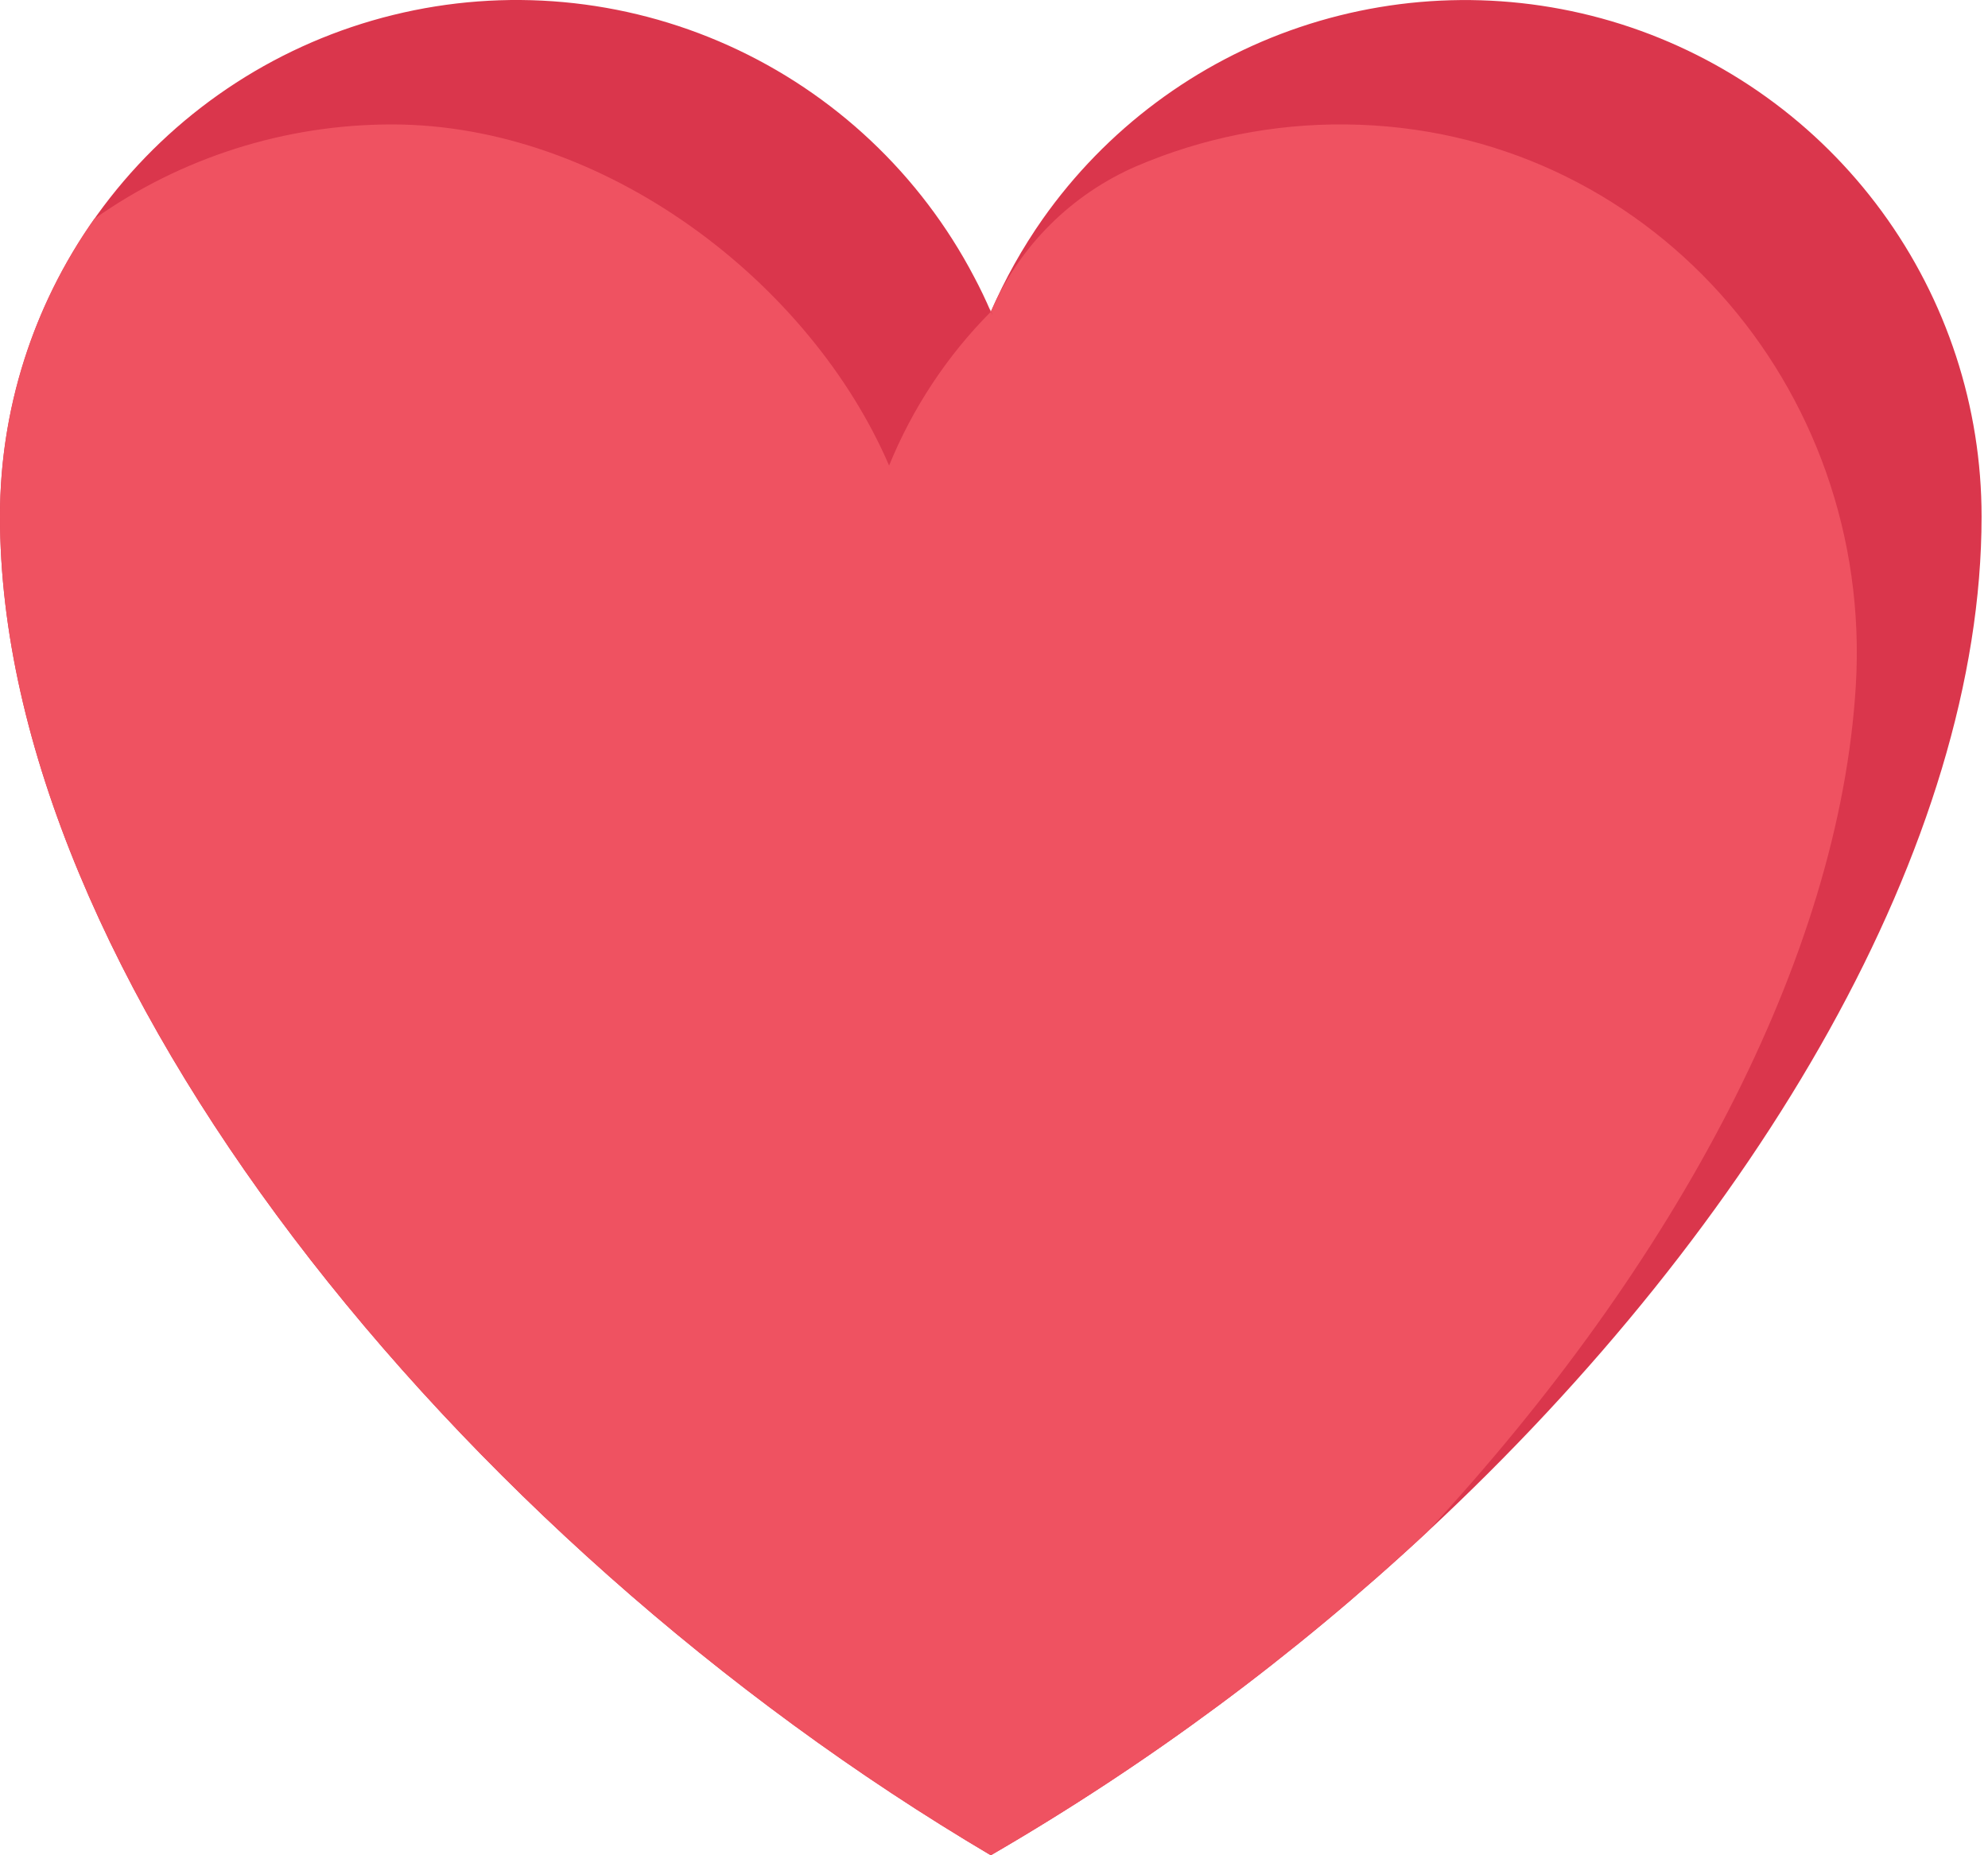 <svg width="30" height="28" viewBox="0 0 30 28" fill="none" xmlns="http://www.w3.org/2000/svg">
<path d="M29.903 7.797C29.903 12.702 26.563 18.449 21.534 23.124C19.529 24.99 17.321 26.626 14.952 28C6.827 23.201 3.70506e-07 14.678 3.70506e-07 7.797C-0.001 6.053 0.584 4.36 1.659 2.987C2.734 1.615 4.239 0.642 5.932 0.226C7.625 -0.191 9.409 -0.028 10.998 0.689C12.588 1.406 13.891 2.635 14.7 4.179C14.791 4.35 14.875 4.525 14.952 4.705C15.165 4.213 15.428 3.743 15.736 3.304C16.69 1.951 18.05 0.936 19.619 0.408C21.189 -0.12 22.886 -0.135 24.464 0.365C26.042 0.866 27.42 1.856 28.398 3.192C29.376 4.528 29.904 6.141 29.903 7.797Z" fill="#DA364C"/>
<path d="M28.005 10.353C27.756 14.453 25.293 19.069 21.534 23.124C19.529 24.99 17.321 26.626 14.952 28C6.827 23.201 1.84111e-05 14.678 1.84111e-05 7.797C-0.003 6.188 0.494 4.618 1.422 3.304C2.736 2.375 4.306 1.877 5.915 1.878C9.124 1.878 12.224 4.258 13.417 7.026C13.771 6.158 14.292 5.369 14.952 4.705C15.043 4.876 14.875 4.526 14.952 4.705L14.958 4.69C15.387 3.711 16.171 2.931 17.152 2.507C18.148 2.081 19.221 1.867 20.304 1.878C24.842 1.919 28.279 5.823 28.005 10.353Z" fill="#EF5261"/>
</svg>
